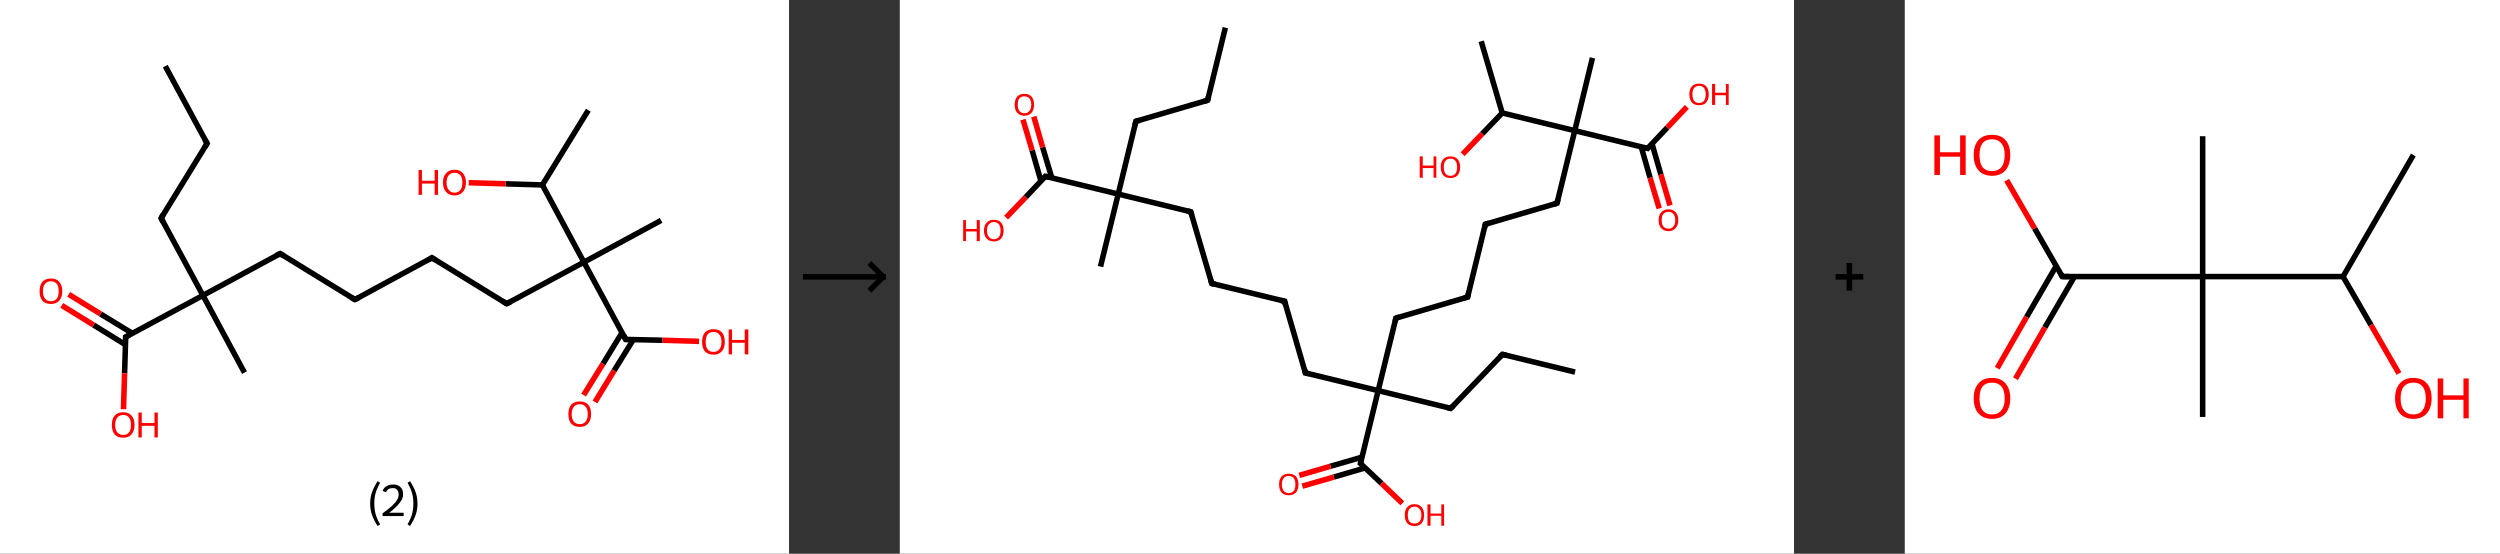 <?xml version='1.0' encoding='ASCII' standalone='yes'?>
<svg xmlns="http://www.w3.org/2000/svg" xmlns:xlink="http://www.w3.org/1999/xlink" version="1.1" width="903.0px" viewBox="0 0 903.0 200.0" height="200.0px">
  <rect x="0" y="0" width="903.0" height="200.0" fill="#333333" stroke="none"/>
  <g>
    <g transform="translate(0, 0) scale(1 1) "><!-- END OF HEADER -->
<rect style="opacity:1.0;fill:#FFFFFF;stroke:none" width="285.0" height="200.0" x="0.0" y="0.0"> </rect>
<path class="bond-0 atom-0 atom-1" d="M 59.7,23.9 L 74.8,51.8" style="fill:none;fill-rule:evenodd;stroke:#000000;stroke-width:2.0px;stroke-linecap:butt;stroke-linejoin:miter;stroke-opacity:1"/>
<path class="bond-1 atom-1 atom-2" d="M 74.8,51.8 L 58.2,78.8" style="fill:none;fill-rule:evenodd;stroke:#000000;stroke-width:2.0px;stroke-linecap:butt;stroke-linejoin:miter;stroke-opacity:1"/>
<path class="bond-2 atom-2 atom-3" d="M 58.2,78.8 L 73.3,106.7" style="fill:none;fill-rule:evenodd;stroke:#000000;stroke-width:2.0px;stroke-linecap:butt;stroke-linejoin:miter;stroke-opacity:1"/>
<path class="bond-3 atom-3 atom-4" d="M 73.3,106.7 L 88.3,134.6" style="fill:none;fill-rule:evenodd;stroke:#000000;stroke-width:2.0px;stroke-linecap:butt;stroke-linejoin:miter;stroke-opacity:1"/>
<path class="bond-4 atom-3 atom-5" d="M 73.3,106.7 L 101.2,91.6" style="fill:none;fill-rule:evenodd;stroke:#000000;stroke-width:2.0px;stroke-linecap:butt;stroke-linejoin:miter;stroke-opacity:1"/>
<path class="bond-5 atom-5 atom-6" d="M 101.2,91.6 L 128.2,108.2" style="fill:none;fill-rule:evenodd;stroke:#000000;stroke-width:2.0px;stroke-linecap:butt;stroke-linejoin:miter;stroke-opacity:1"/>
<path class="bond-6 atom-6 atom-7" d="M 128.2,108.2 L 156.0,93.1" style="fill:none;fill-rule:evenodd;stroke:#000000;stroke-width:2.0px;stroke-linecap:butt;stroke-linejoin:miter;stroke-opacity:1"/>
<path class="bond-7 atom-7 atom-8" d="M 156.0,93.1 L 183.0,109.7" style="fill:none;fill-rule:evenodd;stroke:#000000;stroke-width:2.0px;stroke-linecap:butt;stroke-linejoin:miter;stroke-opacity:1"/>
<path class="bond-8 atom-8 atom-9" d="M 183.0,109.7 L 210.9,94.7" style="fill:none;fill-rule:evenodd;stroke:#000000;stroke-width:2.0px;stroke-linecap:butt;stroke-linejoin:miter;stroke-opacity:1"/>
<path class="bond-9 atom-9 atom-10" d="M 210.9,94.7 L 238.8,79.6" style="fill:none;fill-rule:evenodd;stroke:#000000;stroke-width:2.0px;stroke-linecap:butt;stroke-linejoin:miter;stroke-opacity:1"/>
<path class="bond-10 atom-9 atom-11" d="M 210.9,94.7 L 226.0,122.6" style="fill:none;fill-rule:evenodd;stroke:#000000;stroke-width:2.0px;stroke-linecap:butt;stroke-linejoin:miter;stroke-opacity:1"/>
<path class="bond-11 atom-11 atom-12" d="M 224.7,120.1 L 217.8,131.4" style="fill:none;fill-rule:evenodd;stroke:#000000;stroke-width:2.0px;stroke-linecap:butt;stroke-linejoin:miter;stroke-opacity:1"/>
<path class="bond-11 atom-11 atom-12" d="M 217.8,131.4 L 210.8,142.7" style="fill:none;fill-rule:evenodd;stroke:#FF0000;stroke-width:2.0px;stroke-linecap:butt;stroke-linejoin:miter;stroke-opacity:1"/>
<path class="bond-11 atom-11 atom-12" d="M 228.8,122.6 L 221.8,133.9" style="fill:none;fill-rule:evenodd;stroke:#000000;stroke-width:2.0px;stroke-linecap:butt;stroke-linejoin:miter;stroke-opacity:1"/>
<path class="bond-11 atom-11 atom-12" d="M 221.8,133.9 L 214.9,145.2" style="fill:none;fill-rule:evenodd;stroke:#FF0000;stroke-width:2.0px;stroke-linecap:butt;stroke-linejoin:miter;stroke-opacity:1"/>
<path class="bond-12 atom-11 atom-13" d="M 226.0,122.6 L 239.3,122.9" style="fill:none;fill-rule:evenodd;stroke:#000000;stroke-width:2.0px;stroke-linecap:butt;stroke-linejoin:miter;stroke-opacity:1"/>
<path class="bond-12 atom-11 atom-13" d="M 239.3,122.9 L 252.5,123.3" style="fill:none;fill-rule:evenodd;stroke:#FF0000;stroke-width:2.0px;stroke-linecap:butt;stroke-linejoin:miter;stroke-opacity:1"/>
<path class="bond-13 atom-9 atom-14" d="M 210.9,94.7 L 195.9,66.8" style="fill:none;fill-rule:evenodd;stroke:#000000;stroke-width:2.0px;stroke-linecap:butt;stroke-linejoin:miter;stroke-opacity:1"/>
<path class="bond-14 atom-14 atom-15" d="M 195.9,66.8 L 212.5,39.8" style="fill:none;fill-rule:evenodd;stroke:#000000;stroke-width:2.0px;stroke-linecap:butt;stroke-linejoin:miter;stroke-opacity:1"/>
<path class="bond-15 atom-14 atom-16" d="M 195.9,66.8 L 182.6,66.4" style="fill:none;fill-rule:evenodd;stroke:#000000;stroke-width:2.0px;stroke-linecap:butt;stroke-linejoin:miter;stroke-opacity:1"/>
<path class="bond-15 atom-14 atom-16" d="M 182.6,66.4 L 169.3,66.0" style="fill:none;fill-rule:evenodd;stroke:#FF0000;stroke-width:2.0px;stroke-linecap:butt;stroke-linejoin:miter;stroke-opacity:1"/>
<path class="bond-16 atom-3 atom-17" d="M 73.3,106.7 L 45.4,121.7" style="fill:none;fill-rule:evenodd;stroke:#000000;stroke-width:2.0px;stroke-linecap:butt;stroke-linejoin:miter;stroke-opacity:1"/>
<path class="bond-17 atom-17 atom-18" d="M 47.8,120.4 L 36.3,113.4" style="fill:none;fill-rule:evenodd;stroke:#000000;stroke-width:2.0px;stroke-linecap:butt;stroke-linejoin:miter;stroke-opacity:1"/>
<path class="bond-17 atom-17 atom-18" d="M 36.3,113.4 L 24.8,106.3" style="fill:none;fill-rule:evenodd;stroke:#FF0000;stroke-width:2.0px;stroke-linecap:butt;stroke-linejoin:miter;stroke-opacity:1"/>
<path class="bond-17 atom-17 atom-18" d="M 45.3,124.5 L 33.8,117.4" style="fill:none;fill-rule:evenodd;stroke:#000000;stroke-width:2.0px;stroke-linecap:butt;stroke-linejoin:miter;stroke-opacity:1"/>
<path class="bond-17 atom-17 atom-18" d="M 33.8,117.4 L 22.3,110.3" style="fill:none;fill-rule:evenodd;stroke:#FF0000;stroke-width:2.0px;stroke-linecap:butt;stroke-linejoin:miter;stroke-opacity:1"/>
<path class="bond-18 atom-17 atom-19" d="M 45.4,121.7 L 45.0,134.8" style="fill:none;fill-rule:evenodd;stroke:#000000;stroke-width:2.0px;stroke-linecap:butt;stroke-linejoin:miter;stroke-opacity:1"/>
<path class="bond-18 atom-17 atom-19" d="M 45.0,134.8 L 44.6,147.8" style="fill:none;fill-rule:evenodd;stroke:#FF0000;stroke-width:2.0px;stroke-linecap:butt;stroke-linejoin:miter;stroke-opacity:1"/>
<path d="M 74.0,50.4 L 74.8,51.8 L 74.0,53.1" style="fill:none;stroke:#000000;stroke-width:2.0px;stroke-linecap:butt;stroke-linejoin:miter;stroke-opacity:1;"/>
<path d="M 59.0,77.4 L 58.2,78.8 L 58.9,80.2" style="fill:none;stroke:#000000;stroke-width:2.0px;stroke-linecap:butt;stroke-linejoin:miter;stroke-opacity:1;"/>
<path d="M 99.8,92.3 L 101.2,91.6 L 102.5,92.4" style="fill:none;stroke:#000000;stroke-width:2.0px;stroke-linecap:butt;stroke-linejoin:miter;stroke-opacity:1;"/>
<path d="M 126.8,107.4 L 128.2,108.2 L 129.5,107.5" style="fill:none;stroke:#000000;stroke-width:2.0px;stroke-linecap:butt;stroke-linejoin:miter;stroke-opacity:1;"/>
<path d="M 154.7,93.9 L 156.0,93.1 L 157.4,94.0" style="fill:none;stroke:#000000;stroke-width:2.0px;stroke-linecap:butt;stroke-linejoin:miter;stroke-opacity:1;"/>
<path d="M 181.7,108.9 L 183.0,109.7 L 184.4,109.0" style="fill:none;stroke:#000000;stroke-width:2.0px;stroke-linecap:butt;stroke-linejoin:miter;stroke-opacity:1;"/>
<path d="M 225.3,121.2 L 226.0,122.6 L 226.7,122.6" style="fill:none;stroke:#000000;stroke-width:2.0px;stroke-linecap:butt;stroke-linejoin:miter;stroke-opacity:1;"/>
<path d="M 46.8,121.0 L 45.4,121.7 L 45.4,122.4" style="fill:none;stroke:#000000;stroke-width:2.0px;stroke-linecap:butt;stroke-linejoin:miter;stroke-opacity:1;"/>
<path class="atom-12" d="M 205.3 149.6 Q 205.3 147.4, 206.3 146.2 Q 207.4 145.0, 209.4 145.0 Q 211.4 145.0, 212.5 146.2 Q 213.5 147.4, 213.5 149.6 Q 213.5 151.8, 212.4 153.0 Q 211.4 154.2, 209.4 154.2 Q 207.4 154.2, 206.3 153.0 Q 205.3 151.8, 205.3 149.6 M 209.4 153.2 Q 210.8 153.2, 211.5 152.3 Q 212.3 151.4, 212.3 149.6 Q 212.3 147.8, 211.5 146.9 Q 210.8 146.0, 209.4 146.0 Q 208.0 146.0, 207.3 146.9 Q 206.5 147.8, 206.5 149.6 Q 206.5 151.4, 207.3 152.3 Q 208.0 153.2, 209.4 153.2 " fill="#FF0000"/>
<path class="atom-13" d="M 253.6 123.5 Q 253.6 121.3, 254.6 120.1 Q 255.7 118.9, 257.7 118.9 Q 259.7 118.9, 260.8 120.1 Q 261.8 121.3, 261.8 123.5 Q 261.8 125.7, 260.7 126.9 Q 259.7 128.1, 257.7 128.1 Q 255.7 128.1, 254.6 126.9 Q 253.6 125.7, 253.6 123.5 M 257.7 127.1 Q 259.1 127.1, 259.8 126.2 Q 260.6 125.3, 260.6 123.5 Q 260.6 121.7, 259.8 120.8 Q 259.1 119.9, 257.7 119.9 Q 256.3 119.9, 255.6 120.8 Q 254.9 121.7, 254.9 123.5 Q 254.9 125.3, 255.6 126.2 Q 256.3 127.1, 257.7 127.1 " fill="#FF0000"/>
<path class="atom-13" d="M 263.2 119.0 L 264.4 119.0 L 264.4 122.8 L 269.0 122.8 L 269.0 119.0 L 270.3 119.0 L 270.3 128.0 L 269.0 128.0 L 269.0 123.8 L 264.4 123.8 L 264.4 128.0 L 263.2 128.0 L 263.2 119.0 " fill="#FF0000"/>
<path class="atom-16" d="M 151.2 61.4 L 152.4 61.4 L 152.4 65.3 L 157.0 65.3 L 157.0 61.4 L 158.2 61.4 L 158.2 70.4 L 157.0 70.4 L 157.0 66.3 L 152.4 66.3 L 152.4 70.4 L 151.2 70.4 L 151.2 61.4 " fill="#FF0000"/>
<path class="atom-16" d="M 160.0 65.9 Q 160.0 63.8, 161.1 62.6 Q 162.2 61.3, 164.2 61.3 Q 166.2 61.3, 167.2 62.6 Q 168.3 63.8, 168.3 65.9 Q 168.3 68.1, 167.2 69.3 Q 166.1 70.6, 164.2 70.6 Q 162.2 70.6, 161.1 69.3 Q 160.0 68.1, 160.0 65.9 M 164.2 69.6 Q 165.5 69.6, 166.3 68.6 Q 167.0 67.7, 167.0 65.9 Q 167.0 64.2, 166.3 63.3 Q 165.5 62.4, 164.2 62.4 Q 162.8 62.4, 162.1 63.3 Q 161.3 64.1, 161.3 65.9 Q 161.3 67.7, 162.1 68.6 Q 162.8 69.6, 164.2 69.6 " fill="#FF0000"/>
<path class="atom-18" d="M 14.3 105.2 Q 14.3 103.0, 15.3 101.8 Q 16.4 100.6, 18.4 100.6 Q 20.4 100.6, 21.4 101.8 Q 22.5 103.0, 22.5 105.2 Q 22.5 107.3, 21.4 108.6 Q 20.3 109.8, 18.4 109.8 Q 16.4 109.8, 15.3 108.6 Q 14.3 107.3, 14.3 105.2 M 18.4 108.8 Q 19.7 108.8, 20.5 107.9 Q 21.2 107.0, 21.2 105.2 Q 21.2 103.4, 20.5 102.5 Q 19.7 101.6, 18.4 101.6 Q 17.0 101.6, 16.3 102.5 Q 15.5 103.4, 15.5 105.2 Q 15.5 107.0, 16.3 107.9 Q 17.0 108.8, 18.4 108.8 " fill="#FF0000"/>
<path class="atom-19" d="M 40.4 153.5 Q 40.4 151.3, 41.4 150.1 Q 42.5 148.9, 44.5 148.9 Q 46.5 148.9, 47.5 150.1 Q 48.6 151.3, 48.6 153.5 Q 48.6 155.6, 47.5 156.9 Q 46.5 158.1, 44.5 158.1 Q 42.5 158.1, 41.4 156.9 Q 40.4 155.7, 40.4 153.5 M 44.5 157.1 Q 45.9 157.1, 46.6 156.2 Q 47.3 155.3, 47.3 153.5 Q 47.3 151.7, 46.6 150.8 Q 45.9 149.9, 44.5 149.9 Q 43.1 149.9, 42.4 150.8 Q 41.6 151.7, 41.6 153.5 Q 41.6 155.3, 42.4 156.2 Q 43.1 157.1, 44.5 157.1 " fill="#FF0000"/>
<path class="atom-19" d="M 50.0 149.0 L 51.2 149.0 L 51.2 152.8 L 55.8 152.8 L 55.8 149.0 L 57.0 149.0 L 57.0 158.0 L 55.8 158.0 L 55.8 153.8 L 51.2 153.8 L 51.2 158.0 L 50.0 158.0 L 50.0 149.0 " fill="#FF0000"/>
<path class="legend" d="M 133.7 181.9 Q 133.7 179.6, 134.4 177.7 Q 135.1 175.8, 136.4 173.8 L 137.3 174.4 Q 136.2 176.3, 135.7 178.0 Q 135.2 179.7, 135.2 181.9 Q 135.2 184.0, 135.7 185.8 Q 136.2 187.5, 137.3 189.4 L 136.4 190.0 Q 135.1 188.0, 134.4 186.1 Q 133.7 184.2, 133.7 181.9 " fill="#000000"/>
<path class="legend" d="M 138.2 177.3 Q 138.6 176.2, 139.6 175.6 Q 140.6 175.0, 142.0 175.0 Q 143.7 175.0, 144.6 175.9 Q 145.6 176.8, 145.6 178.5 Q 145.6 180.2, 144.3 181.7 Q 143.1 183.3, 140.6 185.2 L 145.8 185.2 L 145.8 186.4 L 138.2 186.4 L 138.2 185.4 Q 140.3 183.9, 141.5 182.8 Q 142.8 181.6, 143.4 180.6 Q 144.0 179.6, 144.0 178.6 Q 144.0 177.5, 143.4 176.9 Q 142.9 176.3, 142.0 176.3 Q 141.0 176.3, 140.4 176.6 Q 139.8 177.0, 139.4 177.8 L 138.2 177.3 " fill="#000000"/>
<path class="legend" d="M 150.8 181.9 Q 150.8 184.2, 150.1 186.1 Q 149.4 188.0, 148.1 190.0 L 147.2 189.4 Q 148.3 187.5, 148.8 185.8 Q 149.3 184.0, 149.3 181.9 Q 149.3 179.7, 148.8 178.0 Q 148.3 176.3, 147.2 174.4 L 148.1 173.8 Q 149.4 175.8, 150.1 177.7 Q 150.8 179.6, 150.8 181.9 " fill="#000000"/>
</g>
    <g transform="translate(285.0, 0) scale(1 1) "><line x1="5" y1="100" x2="35" y2="100" style="stroke:rgb(0,0,0);stroke-width:2"/>
  <line x1="34" y1="100" x2="29" y2="95" style="stroke:rgb(0,0,0);stroke-width:2"/>
  <line x1="34" y1="100" x2="29" y2="105" style="stroke:rgb(0,0,0);stroke-width:2"/>
</g>
    <g transform="translate(325.0, 0) scale(1 1) "><!-- END OF HEADER -->
<rect style="opacity:1.0;fill:#FFFFFF;stroke:none" width="323.0" height="200.0" x="0.0" y="0.0"> </rect>
<path class="bond-0 atom-0 atom-1" d="M 117.6,10.0 L 111.2,36.2" style="fill:none;fill-rule:evenodd;stroke:#000000;stroke-width:2.0px;stroke-linecap:butt;stroke-linejoin:miter;stroke-opacity:1"/>
<path class="bond-1 atom-1 atom-2" d="M 111.2,36.2 L 85.3,43.8" style="fill:none;fill-rule:evenodd;stroke:#000000;stroke-width:2.0px;stroke-linecap:butt;stroke-linejoin:miter;stroke-opacity:1"/>
<path class="bond-2 atom-2 atom-3" d="M 85.3,43.8 L 78.9,70.1" style="fill:none;fill-rule:evenodd;stroke:#000000;stroke-width:2.0px;stroke-linecap:butt;stroke-linejoin:miter;stroke-opacity:1"/>
<path class="bond-3 atom-3 atom-4" d="M 78.9,70.1 L 72.5,96.3" style="fill:none;fill-rule:evenodd;stroke:#000000;stroke-width:2.0px;stroke-linecap:butt;stroke-linejoin:miter;stroke-opacity:1"/>
<path class="bond-4 atom-3 atom-5" d="M 78.9,70.1 L 105.1,76.5" style="fill:none;fill-rule:evenodd;stroke:#000000;stroke-width:2.0px;stroke-linecap:butt;stroke-linejoin:miter;stroke-opacity:1"/>
<path class="bond-5 atom-5 atom-6" d="M 105.1,76.5 L 112.7,102.4" style="fill:none;fill-rule:evenodd;stroke:#000000;stroke-width:2.0px;stroke-linecap:butt;stroke-linejoin:miter;stroke-opacity:1"/>
<path class="bond-6 atom-6 atom-7" d="M 112.7,102.4 L 139.0,108.8" style="fill:none;fill-rule:evenodd;stroke:#000000;stroke-width:2.0px;stroke-linecap:butt;stroke-linejoin:miter;stroke-opacity:1"/>
<path class="bond-7 atom-7 atom-8" d="M 139.0,108.8 L 146.5,134.7" style="fill:none;fill-rule:evenodd;stroke:#000000;stroke-width:2.0px;stroke-linecap:butt;stroke-linejoin:miter;stroke-opacity:1"/>
<path class="bond-8 atom-8 atom-9" d="M 146.5,134.7 L 172.8,141.1" style="fill:none;fill-rule:evenodd;stroke:#000000;stroke-width:2.0px;stroke-linecap:butt;stroke-linejoin:miter;stroke-opacity:1"/>
<path class="bond-9 atom-9 atom-10" d="M 172.8,141.1 L 199.0,147.5" style="fill:none;fill-rule:evenodd;stroke:#000000;stroke-width:2.0px;stroke-linecap:butt;stroke-linejoin:miter;stroke-opacity:1"/>
<path class="bond-10 atom-10 atom-11" d="M 199.0,147.5 L 217.7,128.0" style="fill:none;fill-rule:evenodd;stroke:#000000;stroke-width:2.0px;stroke-linecap:butt;stroke-linejoin:miter;stroke-opacity:1"/>
<path class="bond-11 atom-11 atom-12" d="M 217.7,128.0 L 243.9,134.4" style="fill:none;fill-rule:evenodd;stroke:#000000;stroke-width:2.0px;stroke-linecap:butt;stroke-linejoin:miter;stroke-opacity:1"/>
<path class="bond-12 atom-9 atom-13" d="M 172.8,141.1 L 179.2,114.9" style="fill:none;fill-rule:evenodd;stroke:#000000;stroke-width:2.0px;stroke-linecap:butt;stroke-linejoin:miter;stroke-opacity:1"/>
<path class="bond-13 atom-13 atom-14" d="M 179.2,114.9 L 205.1,107.3" style="fill:none;fill-rule:evenodd;stroke:#000000;stroke-width:2.0px;stroke-linecap:butt;stroke-linejoin:miter;stroke-opacity:1"/>
<path class="bond-14 atom-14 atom-15" d="M 205.1,107.3 L 211.5,81.0" style="fill:none;fill-rule:evenodd;stroke:#000000;stroke-width:2.0px;stroke-linecap:butt;stroke-linejoin:miter;stroke-opacity:1"/>
<path class="bond-15 atom-15 atom-16" d="M 211.5,81.0 L 237.4,73.4" style="fill:none;fill-rule:evenodd;stroke:#000000;stroke-width:2.0px;stroke-linecap:butt;stroke-linejoin:miter;stroke-opacity:1"/>
<path class="bond-16 atom-16 atom-17" d="M 237.4,73.4 L 243.8,47.2" style="fill:none;fill-rule:evenodd;stroke:#000000;stroke-width:2.0px;stroke-linecap:butt;stroke-linejoin:miter;stroke-opacity:1"/>
<path class="bond-17 atom-17 atom-18" d="M 243.8,47.2 L 250.2,20.9" style="fill:none;fill-rule:evenodd;stroke:#000000;stroke-width:2.0px;stroke-linecap:butt;stroke-linejoin:miter;stroke-opacity:1"/>
<path class="bond-18 atom-17 atom-19" d="M 243.8,47.2 L 270.1,53.6" style="fill:none;fill-rule:evenodd;stroke:#000000;stroke-width:2.0px;stroke-linecap:butt;stroke-linejoin:miter;stroke-opacity:1"/>
<path class="bond-19 atom-19 atom-20" d="M 267.8,53.0 L 271.0,64.2" style="fill:none;fill-rule:evenodd;stroke:#000000;stroke-width:2.0px;stroke-linecap:butt;stroke-linejoin:miter;stroke-opacity:1"/>
<path class="bond-19 atom-19 atom-20" d="M 271.0,64.2 L 274.3,75.3" style="fill:none;fill-rule:evenodd;stroke:#FF0000;stroke-width:2.0px;stroke-linecap:butt;stroke-linejoin:miter;stroke-opacity:1"/>
<path class="bond-19 atom-19 atom-20" d="M 271.7,51.9 L 274.9,63.0" style="fill:none;fill-rule:evenodd;stroke:#000000;stroke-width:2.0px;stroke-linecap:butt;stroke-linejoin:miter;stroke-opacity:1"/>
<path class="bond-19 atom-19 atom-20" d="M 274.9,63.0 L 278.2,74.2" style="fill:none;fill-rule:evenodd;stroke:#FF0000;stroke-width:2.0px;stroke-linecap:butt;stroke-linejoin:miter;stroke-opacity:1"/>
<path class="bond-20 atom-19 atom-21" d="M 270.1,53.6 L 277.2,46.1" style="fill:none;fill-rule:evenodd;stroke:#000000;stroke-width:2.0px;stroke-linecap:butt;stroke-linejoin:miter;stroke-opacity:1"/>
<path class="bond-20 atom-19 atom-21" d="M 277.2,46.1 L 284.3,38.6" style="fill:none;fill-rule:evenodd;stroke:#FF0000;stroke-width:2.0px;stroke-linecap:butt;stroke-linejoin:miter;stroke-opacity:1"/>
<path class="bond-21 atom-17 atom-22" d="M 243.8,47.2 L 217.6,40.8" style="fill:none;fill-rule:evenodd;stroke:#000000;stroke-width:2.0px;stroke-linecap:butt;stroke-linejoin:miter;stroke-opacity:1"/>
<path class="bond-22 atom-22 atom-23" d="M 217.6,40.8 L 210.0,14.9" style="fill:none;fill-rule:evenodd;stroke:#000000;stroke-width:2.0px;stroke-linecap:butt;stroke-linejoin:miter;stroke-opacity:1"/>
<path class="bond-23 atom-22 atom-24" d="M 217.6,40.8 L 210.4,48.3" style="fill:none;fill-rule:evenodd;stroke:#000000;stroke-width:2.0px;stroke-linecap:butt;stroke-linejoin:miter;stroke-opacity:1"/>
<path class="bond-23 atom-22 atom-24" d="M 210.4,48.3 L 203.3,55.7" style="fill:none;fill-rule:evenodd;stroke:#FF0000;stroke-width:2.0px;stroke-linecap:butt;stroke-linejoin:miter;stroke-opacity:1"/>
<path class="bond-24 atom-9 atom-25" d="M 172.8,141.1 L 166.4,167.4" style="fill:none;fill-rule:evenodd;stroke:#000000;stroke-width:2.0px;stroke-linecap:butt;stroke-linejoin:miter;stroke-opacity:1"/>
<path class="bond-25 atom-25 atom-26" d="M 167.0,165.1 L 155.6,168.4" style="fill:none;fill-rule:evenodd;stroke:#000000;stroke-width:2.0px;stroke-linecap:butt;stroke-linejoin:miter;stroke-opacity:1"/>
<path class="bond-25 atom-25 atom-26" d="M 155.6,168.4 L 144.3,171.7" style="fill:none;fill-rule:evenodd;stroke:#FF0000;stroke-width:2.0px;stroke-linecap:butt;stroke-linejoin:miter;stroke-opacity:1"/>
<path class="bond-25 atom-25 atom-26" d="M 168.1,169.0 L 156.8,172.3" style="fill:none;fill-rule:evenodd;stroke:#000000;stroke-width:2.0px;stroke-linecap:butt;stroke-linejoin:miter;stroke-opacity:1"/>
<path class="bond-25 atom-25 atom-26" d="M 156.8,172.3 L 145.4,175.6" style="fill:none;fill-rule:evenodd;stroke:#FF0000;stroke-width:2.0px;stroke-linecap:butt;stroke-linejoin:miter;stroke-opacity:1"/>
<path class="bond-26 atom-25 atom-27" d="M 166.4,167.4 L 174.0,174.6" style="fill:none;fill-rule:evenodd;stroke:#000000;stroke-width:2.0px;stroke-linecap:butt;stroke-linejoin:miter;stroke-opacity:1"/>
<path class="bond-26 atom-25 atom-27" d="M 174.0,174.6 L 181.5,181.8" style="fill:none;fill-rule:evenodd;stroke:#FF0000;stroke-width:2.0px;stroke-linecap:butt;stroke-linejoin:miter;stroke-opacity:1"/>
<path class="bond-27 atom-3 atom-28" d="M 78.9,70.1 L 52.6,63.7" style="fill:none;fill-rule:evenodd;stroke:#000000;stroke-width:2.0px;stroke-linecap:butt;stroke-linejoin:miter;stroke-opacity:1"/>
<path class="bond-28 atom-28 atom-29" d="M 54.9,64.2 L 51.6,53.2" style="fill:none;fill-rule:evenodd;stroke:#000000;stroke-width:2.0px;stroke-linecap:butt;stroke-linejoin:miter;stroke-opacity:1"/>
<path class="bond-28 atom-28 atom-29" d="M 51.6,53.2 L 48.4,42.1" style="fill:none;fill-rule:evenodd;stroke:#FF0000;stroke-width:2.0px;stroke-linecap:butt;stroke-linejoin:miter;stroke-opacity:1"/>
<path class="bond-28 atom-28 atom-29" d="M 51.0,65.4 L 47.8,54.3" style="fill:none;fill-rule:evenodd;stroke:#000000;stroke-width:2.0px;stroke-linecap:butt;stroke-linejoin:miter;stroke-opacity:1"/>
<path class="bond-28 atom-28 atom-29" d="M 47.8,54.3 L 44.5,43.2" style="fill:none;fill-rule:evenodd;stroke:#FF0000;stroke-width:2.0px;stroke-linecap:butt;stroke-linejoin:miter;stroke-opacity:1"/>
<path class="bond-29 atom-28 atom-30" d="M 52.6,63.7 L 45.5,71.2" style="fill:none;fill-rule:evenodd;stroke:#000000;stroke-width:2.0px;stroke-linecap:butt;stroke-linejoin:miter;stroke-opacity:1"/>
<path class="bond-29 atom-28 atom-30" d="M 45.5,71.2 L 38.4,78.6" style="fill:none;fill-rule:evenodd;stroke:#FF0000;stroke-width:2.0px;stroke-linecap:butt;stroke-linejoin:miter;stroke-opacity:1"/>
<path d="M 111.5,34.9 L 111.2,36.2 L 109.9,36.6" style="fill:none;stroke:#000000;stroke-width:2.0px;stroke-linecap:butt;stroke-linejoin:miter;stroke-opacity:1;"/>
<path d="M 86.6,43.5 L 85.3,43.8 L 84.9,45.2" style="fill:none;stroke:#000000;stroke-width:2.0px;stroke-linecap:butt;stroke-linejoin:miter;stroke-opacity:1;"/>
<path d="M 103.8,76.2 L 105.1,76.5 L 105.5,77.8" style="fill:none;stroke:#000000;stroke-width:2.0px;stroke-linecap:butt;stroke-linejoin:miter;stroke-opacity:1;"/>
<path d="M 112.3,101.1 L 112.7,102.4 L 114.0,102.7" style="fill:none;stroke:#000000;stroke-width:2.0px;stroke-linecap:butt;stroke-linejoin:miter;stroke-opacity:1;"/>
<path d="M 137.6,108.5 L 139.0,108.8 L 139.3,110.1" style="fill:none;stroke:#000000;stroke-width:2.0px;stroke-linecap:butt;stroke-linejoin:miter;stroke-opacity:1;"/>
<path d="M 146.2,133.4 L 146.5,134.7 L 147.9,135.0" style="fill:none;stroke:#000000;stroke-width:2.0px;stroke-linecap:butt;stroke-linejoin:miter;stroke-opacity:1;"/>
<path d="M 197.7,147.2 L 199.0,147.5 L 200.0,146.5" style="fill:none;stroke:#000000;stroke-width:2.0px;stroke-linecap:butt;stroke-linejoin:miter;stroke-opacity:1;"/>
<path d="M 216.8,128.9 L 217.7,128.0 L 219.0,128.3" style="fill:none;stroke:#000000;stroke-width:2.0px;stroke-linecap:butt;stroke-linejoin:miter;stroke-opacity:1;"/>
<path d="M 178.9,116.2 L 179.2,114.9 L 180.5,114.5" style="fill:none;stroke:#000000;stroke-width:2.0px;stroke-linecap:butt;stroke-linejoin:miter;stroke-opacity:1;"/>
<path d="M 203.8,107.6 L 205.1,107.3 L 205.4,106.0" style="fill:none;stroke:#000000;stroke-width:2.0px;stroke-linecap:butt;stroke-linejoin:miter;stroke-opacity:1;"/>
<path d="M 211.2,82.3 L 211.5,81.0 L 212.8,80.6" style="fill:none;stroke:#000000;stroke-width:2.0px;stroke-linecap:butt;stroke-linejoin:miter;stroke-opacity:1;"/>
<path d="M 236.1,73.8 L 237.4,73.4 L 237.7,72.1" style="fill:none;stroke:#000000;stroke-width:2.0px;stroke-linecap:butt;stroke-linejoin:miter;stroke-opacity:1;"/>
<path d="M 268.7,53.3 L 270.1,53.6 L 270.4,53.2" style="fill:none;stroke:#000000;stroke-width:2.0px;stroke-linecap:butt;stroke-linejoin:miter;stroke-opacity:1;"/>
<path d="M 166.7,166.0 L 166.4,167.4 L 166.8,167.7" style="fill:none;stroke:#000000;stroke-width:2.0px;stroke-linecap:butt;stroke-linejoin:miter;stroke-opacity:1;"/>
<path d="M 53.9,64.0 L 52.6,63.7 L 52.3,64.1" style="fill:none;stroke:#000000;stroke-width:2.0px;stroke-linecap:butt;stroke-linejoin:miter;stroke-opacity:1;"/>
<path class="atom-20" d="M 274.1 79.5 Q 274.1 77.7, 275.0 76.7 Q 276.0 75.6, 277.7 75.6 Q 279.3 75.6, 280.3 76.7 Q 281.2 77.7, 281.2 79.5 Q 281.2 81.4, 280.2 82.4 Q 279.3 83.5, 277.7 83.5 Q 276.0 83.5, 275.0 82.4 Q 274.1 81.4, 274.1 79.5 M 277.7 82.6 Q 278.8 82.6, 279.4 81.8 Q 280.1 81.1, 280.1 79.5 Q 280.1 78.0, 279.4 77.3 Q 278.8 76.5, 277.7 76.5 Q 276.5 76.5, 275.8 77.3 Q 275.2 78.0, 275.2 79.5 Q 275.2 81.1, 275.8 81.8 Q 276.5 82.6, 277.7 82.6 " fill="#FF0000"/>
<path class="atom-21" d="M 285.2 34.1 Q 285.2 32.2, 286.1 31.2 Q 287.0 30.2, 288.7 30.2 Q 290.4 30.2, 291.3 31.2 Q 292.2 32.2, 292.2 34.1 Q 292.2 35.9, 291.3 37.0 Q 290.4 38.0, 288.7 38.0 Q 287.0 38.0, 286.1 37.0 Q 285.2 35.9, 285.2 34.1 M 288.7 37.2 Q 289.9 37.2, 290.5 36.4 Q 291.1 35.6, 291.1 34.1 Q 291.1 32.6, 290.5 31.8 Q 289.9 31.0, 288.7 31.0 Q 287.6 31.0, 286.9 31.8 Q 286.3 32.5, 286.3 34.1 Q 286.3 35.6, 286.9 36.4 Q 287.6 37.2, 288.7 37.2 " fill="#FF0000"/>
<path class="atom-21" d="M 293.4 30.3 L 294.5 30.3 L 294.5 33.5 L 298.4 33.5 L 298.4 30.3 L 299.4 30.3 L 299.4 37.9 L 298.4 37.9 L 298.4 34.4 L 294.5 34.4 L 294.5 37.9 L 293.4 37.9 L 293.4 30.3 " fill="#FF0000"/>
<path class="atom-24" d="M 187.8 56.5 L 188.9 56.5 L 188.9 59.8 L 192.8 59.8 L 192.8 56.5 L 193.8 56.5 L 193.8 64.2 L 192.8 64.2 L 192.8 60.7 L 188.9 60.7 L 188.9 64.2 L 187.8 64.2 L 187.8 56.5 " fill="#FF0000"/>
<path class="atom-24" d="M 195.4 60.4 Q 195.4 58.5, 196.3 57.5 Q 197.2 56.5, 198.9 56.5 Q 200.6 56.5, 201.5 57.5 Q 202.4 58.5, 202.4 60.4 Q 202.4 62.2, 201.5 63.3 Q 200.6 64.3, 198.9 64.3 Q 197.2 64.3, 196.3 63.3 Q 195.4 62.2, 195.4 60.4 M 198.9 63.5 Q 200.1 63.5, 200.7 62.7 Q 201.3 61.9, 201.3 60.4 Q 201.3 58.8, 200.7 58.1 Q 200.1 57.3, 198.9 57.3 Q 197.7 57.3, 197.1 58.1 Q 196.5 58.8, 196.5 60.4 Q 196.5 61.9, 197.1 62.7 Q 197.7 63.5, 198.9 63.5 " fill="#FF0000"/>
<path class="atom-26" d="M 137.0 175.0 Q 137.0 173.1, 137.9 172.1 Q 138.8 171.1, 140.5 171.1 Q 142.2 171.1, 143.1 172.1 Q 144.0 173.1, 144.0 175.0 Q 144.0 176.8, 143.1 177.9 Q 142.1 178.9, 140.5 178.9 Q 138.8 178.9, 137.9 177.9 Q 137.0 176.8, 137.0 175.0 M 140.5 178.1 Q 141.6 178.1, 142.3 177.3 Q 142.9 176.5, 142.9 175.0 Q 142.9 173.5, 142.3 172.7 Q 141.6 171.9, 140.5 171.9 Q 139.3 171.9, 138.7 172.7 Q 138.0 173.5, 138.0 175.0 Q 138.0 176.5, 138.7 177.3 Q 139.3 178.1, 140.5 178.1 " fill="#FF0000"/>
<path class="atom-27" d="M 182.4 186.0 Q 182.4 184.2, 183.3 183.2 Q 184.2 182.1, 185.9 182.1 Q 187.6 182.1, 188.5 183.2 Q 189.4 184.2, 189.4 186.0 Q 189.4 187.9, 188.5 189.0 Q 187.6 190.0, 185.9 190.0 Q 184.3 190.0, 183.3 189.0 Q 182.4 187.9, 182.4 186.0 M 185.9 189.1 Q 187.1 189.1, 187.7 188.4 Q 188.4 187.6, 188.4 186.0 Q 188.4 184.5, 187.7 183.8 Q 187.1 183.0, 185.9 183.0 Q 184.8 183.0, 184.1 183.8 Q 183.5 184.5, 183.5 186.0 Q 183.5 187.6, 184.1 188.4 Q 184.8 189.1, 185.9 189.1 " fill="#FF0000"/>
<path class="atom-27" d="M 190.6 182.2 L 191.7 182.2 L 191.7 185.5 L 195.6 185.5 L 195.6 182.2 L 196.6 182.2 L 196.6 189.9 L 195.6 189.9 L 195.6 186.3 L 191.7 186.3 L 191.7 189.9 L 190.6 189.9 L 190.6 182.2 " fill="#FF0000"/>
<path class="atom-29" d="M 41.5 37.8 Q 41.5 36.0, 42.4 34.9 Q 43.3 33.9, 45.0 33.9 Q 46.7 33.9, 47.6 34.9 Q 48.5 36.0, 48.5 37.8 Q 48.5 39.7, 47.6 40.7 Q 46.7 41.8, 45.0 41.8 Q 43.3 41.8, 42.4 40.7 Q 41.5 39.7, 41.5 37.8 M 45.0 40.9 Q 46.2 40.9, 46.8 40.1 Q 47.5 39.3, 47.5 37.8 Q 47.5 36.3, 46.8 35.5 Q 46.2 34.8, 45.0 34.8 Q 43.9 34.8, 43.2 35.5 Q 42.6 36.3, 42.6 37.8 Q 42.6 39.3, 43.2 40.1 Q 43.9 40.9, 45.0 40.9 " fill="#FF0000"/>
<path class="atom-30" d="M 22.9 79.5 L 23.9 79.5 L 23.9 82.7 L 27.8 82.7 L 27.8 79.5 L 28.9 79.5 L 28.9 87.1 L 27.8 87.1 L 27.8 83.6 L 23.9 83.6 L 23.9 87.1 L 22.9 87.1 L 22.9 79.5 " fill="#FF0000"/>
<path class="atom-30" d="M 30.4 83.3 Q 30.4 81.4, 31.4 80.4 Q 32.3 79.4, 34.0 79.4 Q 35.7 79.4, 36.6 80.4 Q 37.5 81.4, 37.5 83.3 Q 37.5 85.1, 36.6 86.2 Q 35.6 87.2, 34.0 87.2 Q 32.3 87.2, 31.4 86.2 Q 30.4 85.1, 30.4 83.3 M 34.0 86.4 Q 35.1 86.4, 35.8 85.6 Q 36.4 84.8, 36.4 83.3 Q 36.4 81.8, 35.8 81.0 Q 35.1 80.2, 34.0 80.2 Q 32.8 80.2, 32.2 81.0 Q 31.5 81.7, 31.5 83.3 Q 31.5 84.8, 32.2 85.6 Q 32.8 86.4, 34.0 86.4 " fill="#FF0000"/>
</g>
    <g transform="translate(648.0, 0) scale(1 1) "><line x1="15" y1="100" x2="25" y2="100" style="stroke:rgb(0,0,0);stroke-width:2"/>
  <line x1="20" y1="95" x2="20" y2="105" style="stroke:rgb(0,0,0);stroke-width:2"/>
</g>
    <g transform="translate(688.0, 0) scale(1 1) "><!-- END OF HEADER -->
<rect style="opacity:1.0;fill:#FFFFFF;stroke:none" width="215.0" height="200.0" x="0.0" y="0.0"> </rect>
<path class="bond-0 atom-0 atom-1" d="M 183.7,56.0 L 158.3,99.9" style="fill:none;fill-rule:evenodd;stroke:#000000;stroke-width:2.0px;stroke-linecap:butt;stroke-linejoin:miter;stroke-opacity:1"/>
<path class="bond-1 atom-1 atom-2" d="M 158.3,99.9 L 168.4,117.4" style="fill:none;fill-rule:evenodd;stroke:#000000;stroke-width:2.0px;stroke-linecap:butt;stroke-linejoin:miter;stroke-opacity:1"/>
<path class="bond-1 atom-1 atom-2" d="M 168.4,117.4 L 178.5,134.9" style="fill:none;fill-rule:evenodd;stroke:#FF0000;stroke-width:2.0px;stroke-linecap:butt;stroke-linejoin:miter;stroke-opacity:1"/>
<path class="bond-2 atom-1 atom-3" d="M 158.3,99.9 L 107.6,99.9" style="fill:none;fill-rule:evenodd;stroke:#000000;stroke-width:2.0px;stroke-linecap:butt;stroke-linejoin:miter;stroke-opacity:1"/>
<path class="bond-3 atom-3 atom-4" d="M 107.6,99.9 L 107.6,49.2" style="fill:none;fill-rule:evenodd;stroke:#000000;stroke-width:2.0px;stroke-linecap:butt;stroke-linejoin:miter;stroke-opacity:1"/>
<path class="bond-4 atom-3 atom-5" d="M 107.6,99.9 L 107.6,150.6" style="fill:none;fill-rule:evenodd;stroke:#000000;stroke-width:2.0px;stroke-linecap:butt;stroke-linejoin:miter;stroke-opacity:1"/>
<path class="bond-5 atom-3 atom-6" d="M 107.6,99.9 L 56.9,99.9" style="fill:none;fill-rule:evenodd;stroke:#000000;stroke-width:2.0px;stroke-linecap:butt;stroke-linejoin:miter;stroke-opacity:1"/>
<path class="bond-6 atom-6 atom-7" d="M 54.7,96.1 L 44.0,114.5" style="fill:none;fill-rule:evenodd;stroke:#000000;stroke-width:2.0px;stroke-linecap:butt;stroke-linejoin:miter;stroke-opacity:1"/>
<path class="bond-6 atom-6 atom-7" d="M 44.0,114.5 L 33.4,133.0" style="fill:none;fill-rule:evenodd;stroke:#FF0000;stroke-width:2.0px;stroke-linecap:butt;stroke-linejoin:miter;stroke-opacity:1"/>
<path class="bond-6 atom-6 atom-7" d="M 61.3,99.9 L 50.6,118.3" style="fill:none;fill-rule:evenodd;stroke:#000000;stroke-width:2.0px;stroke-linecap:butt;stroke-linejoin:miter;stroke-opacity:1"/>
<path class="bond-6 atom-6 atom-7" d="M 50.6,118.3 L 40.0,136.8" style="fill:none;fill-rule:evenodd;stroke:#FF0000;stroke-width:2.0px;stroke-linecap:butt;stroke-linejoin:miter;stroke-opacity:1"/>
<path class="bond-7 atom-6 atom-8" d="M 56.9,99.9 L 46.9,82.5" style="fill:none;fill-rule:evenodd;stroke:#000000;stroke-width:2.0px;stroke-linecap:butt;stroke-linejoin:miter;stroke-opacity:1"/>
<path class="bond-7 atom-6 atom-8" d="M 46.9,82.5 L 36.8,65.1" style="fill:none;fill-rule:evenodd;stroke:#FF0000;stroke-width:2.0px;stroke-linecap:butt;stroke-linejoin:miter;stroke-opacity:1"/>
<path d="M 59.4,99.9 L 56.9,99.9 L 56.4,99.0" style="fill:none;stroke:#000000;stroke-width:2.0px;stroke-linecap:butt;stroke-linejoin:miter;stroke-opacity:1;"/>
<path class="atom-2" d="M 177.1 143.9 Q 177.1 140.4, 178.8 138.5 Q 180.5 136.5, 183.7 136.5 Q 186.9 136.5, 188.6 138.5 Q 190.3 140.4, 190.3 143.9 Q 190.3 147.3, 188.6 149.3 Q 186.8 151.3, 183.7 151.3 Q 180.5 151.3, 178.8 149.3 Q 177.1 147.4, 177.1 143.9 M 183.7 149.7 Q 185.9 149.7, 187.0 148.2 Q 188.2 146.7, 188.2 143.9 Q 188.2 141.0, 187.0 139.6 Q 185.9 138.2, 183.7 138.2 Q 181.5 138.2, 180.3 139.6 Q 179.1 141.0, 179.1 143.9 Q 179.1 146.8, 180.3 148.2 Q 181.5 149.7, 183.7 149.7 " fill="#FF0000"/>
<path class="atom-2" d="M 192.5 136.7 L 194.5 136.7 L 194.5 142.8 L 201.8 142.8 L 201.8 136.7 L 203.7 136.7 L 203.7 151.1 L 201.8 151.1 L 201.8 144.4 L 194.5 144.4 L 194.5 151.1 L 192.5 151.1 L 192.5 136.7 " fill="#FF0000"/>
<path class="atom-7" d="M 24.9 143.9 Q 24.9 140.4, 26.6 138.5 Q 28.3 136.5, 31.5 136.5 Q 34.7 136.5, 36.4 138.5 Q 38.1 140.4, 38.1 143.9 Q 38.1 147.3, 36.4 149.3 Q 34.7 151.3, 31.5 151.3 Q 28.4 151.3, 26.6 149.3 Q 24.9 147.4, 24.9 143.9 M 31.5 149.7 Q 33.7 149.7, 34.9 148.2 Q 36.1 146.7, 36.1 143.9 Q 36.1 141.0, 34.9 139.6 Q 33.7 138.2, 31.5 138.2 Q 29.3 138.2, 28.1 139.6 Q 27.0 141.0, 27.0 143.9 Q 27.0 146.8, 28.1 148.2 Q 29.3 149.7, 31.5 149.7 " fill="#FF0000"/>
<path class="atom-8" d="M 10.7 48.9 L 12.7 48.9 L 12.7 55.0 L 20.0 55.0 L 20.0 48.9 L 22.0 48.9 L 22.0 63.2 L 20.0 63.2 L 20.0 56.6 L 12.7 56.6 L 12.7 63.2 L 10.7 63.2 L 10.7 48.9 " fill="#FF0000"/>
<path class="atom-8" d="M 24.9 56.0 Q 24.9 52.6, 26.6 50.6 Q 28.3 48.7, 31.5 48.7 Q 34.7 48.7, 36.4 50.6 Q 38.1 52.6, 38.1 56.0 Q 38.1 59.5, 36.4 61.5 Q 34.7 63.5, 31.5 63.5 Q 28.4 63.5, 26.6 61.5 Q 24.9 59.5, 24.9 56.0 M 31.5 61.8 Q 33.7 61.8, 34.9 60.4 Q 36.1 58.9, 36.1 56.0 Q 36.1 53.2, 34.9 51.8 Q 33.7 50.3, 31.5 50.3 Q 29.3 50.3, 28.1 51.7 Q 27.0 53.2, 27.0 56.0 Q 27.0 58.9, 28.1 60.4 Q 29.3 61.8, 31.5 61.8 " fill="#FF0000"/>
</g>
  </g>
</svg>
